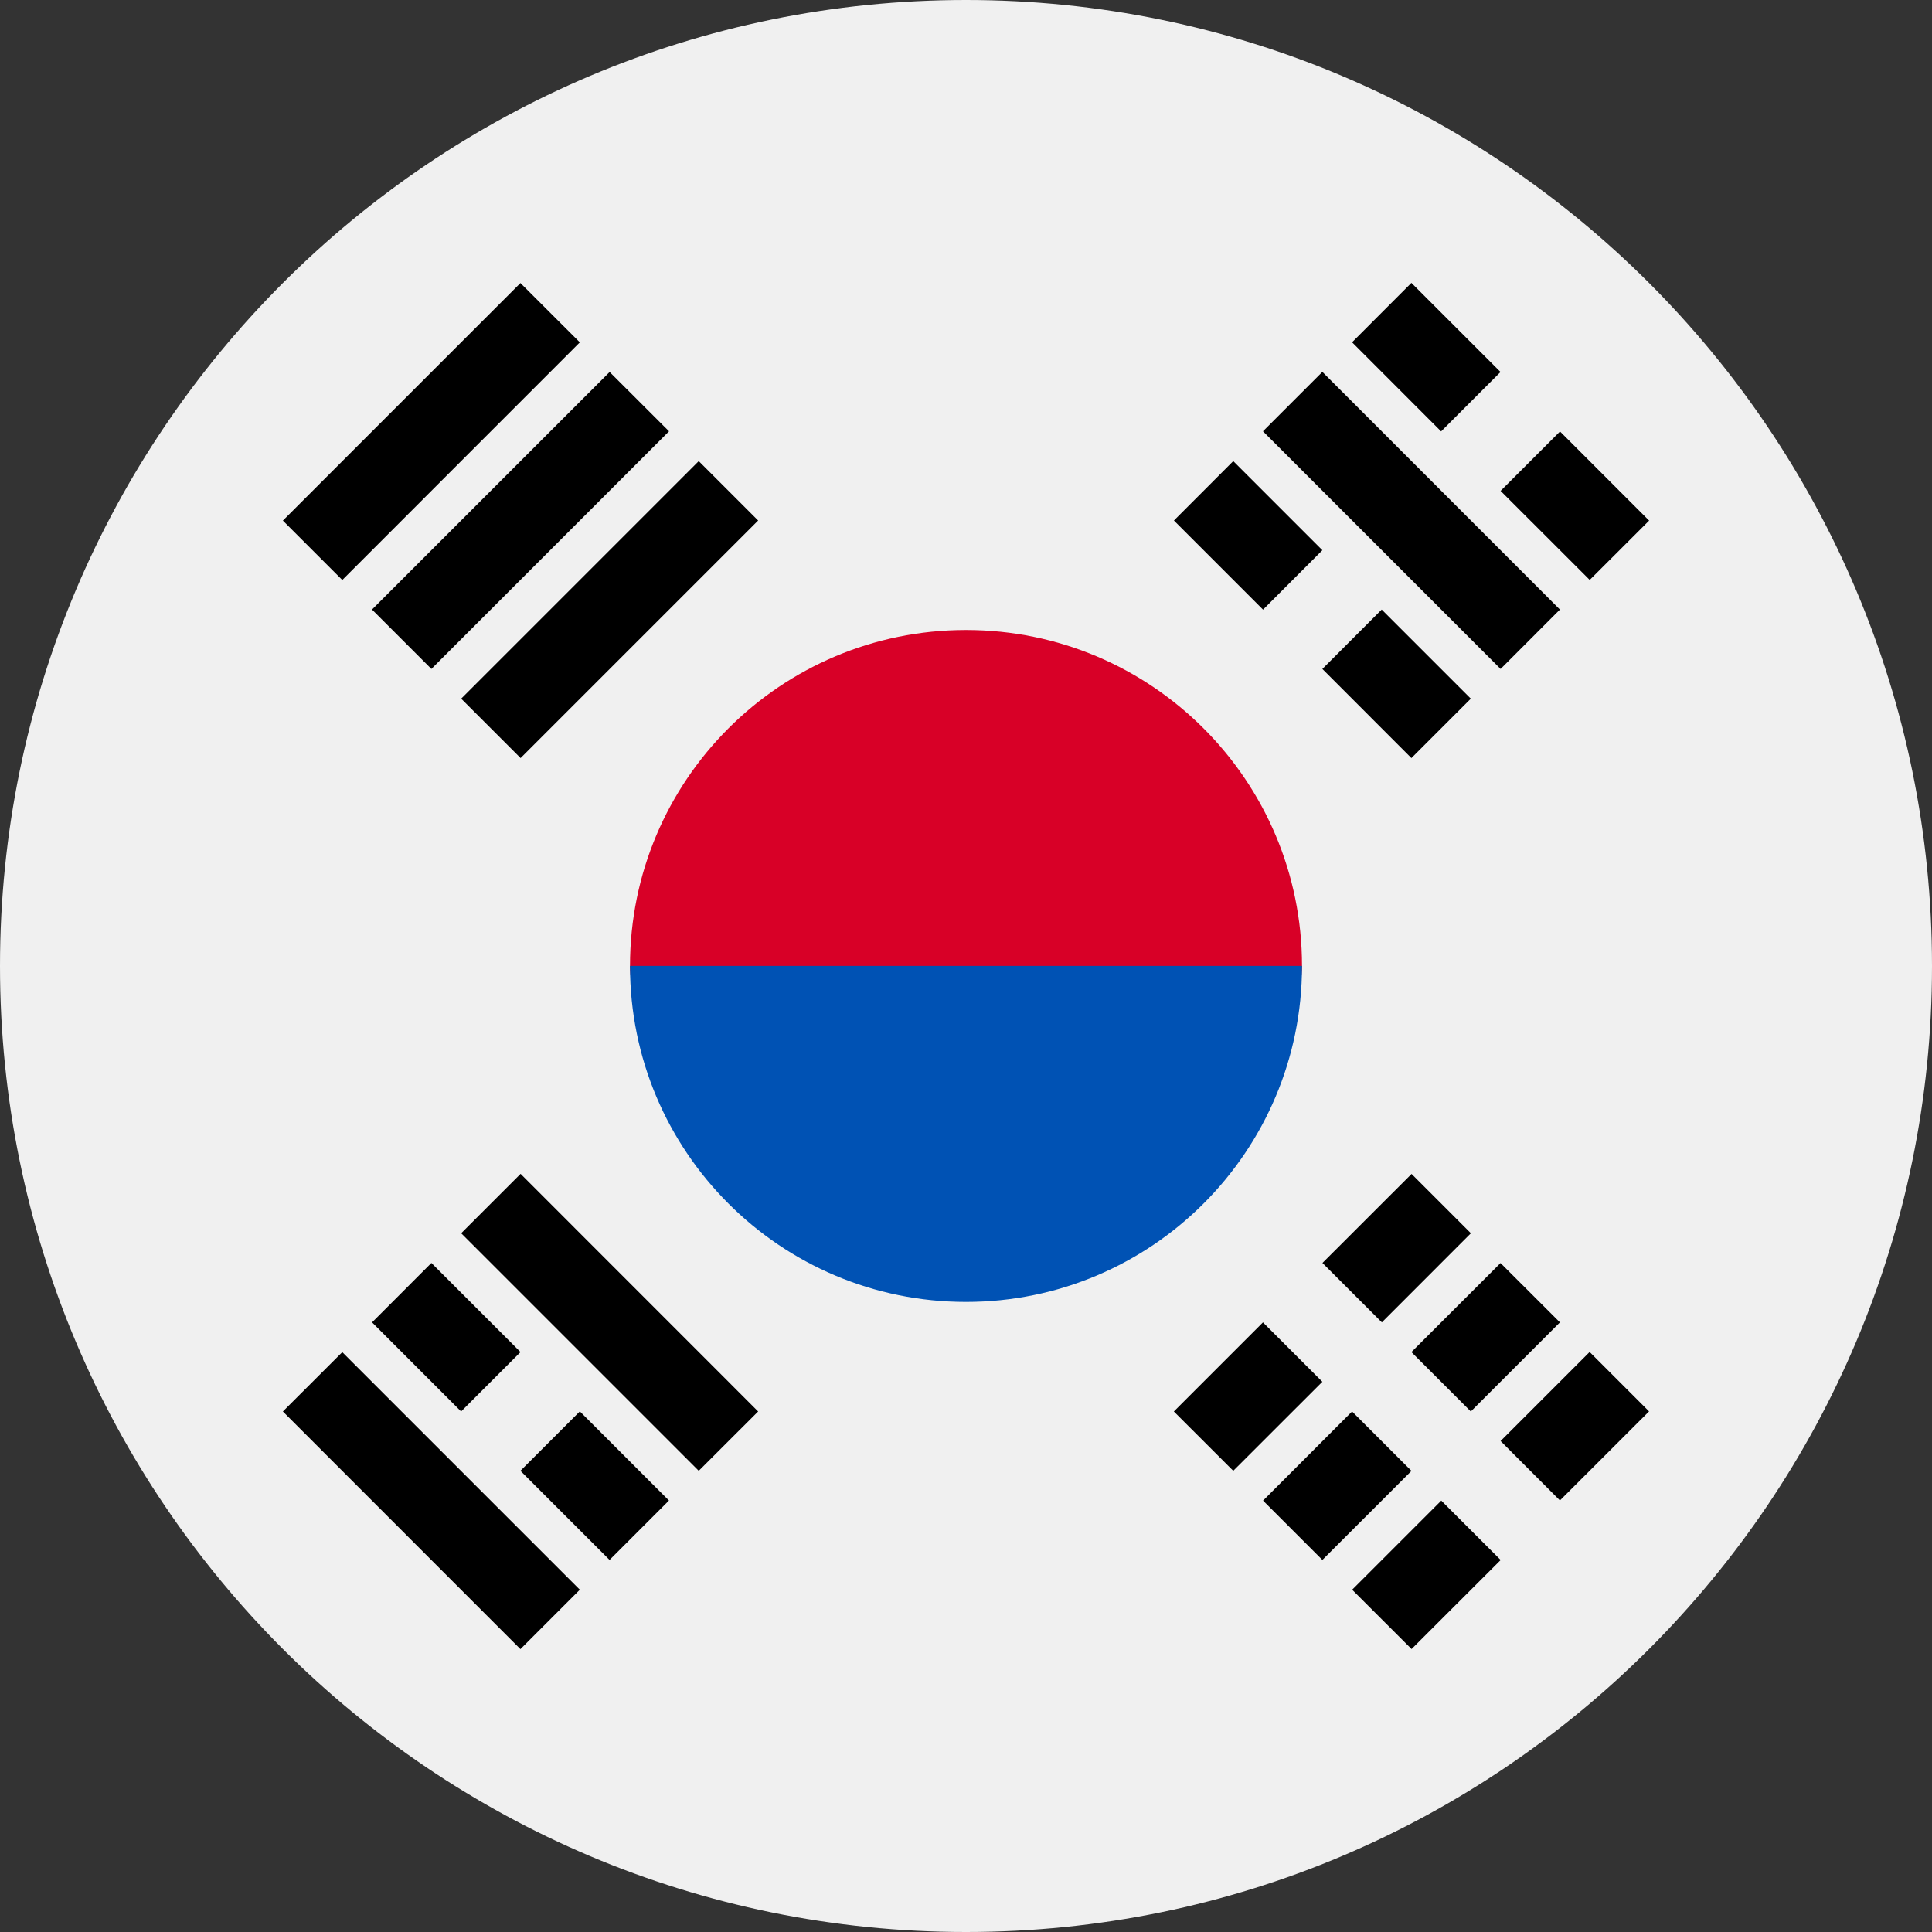 <svg width="24" height="24" viewBox="0 0 24 24" fill="none" xmlns="http://www.w3.org/2000/svg">
<rect x="0" y="0" width="24" height="24" fill="#333333" stroke="none"/>
<g clip-path="url(#clip0_6346_28504)">
<path d="M12 24C18.627 24 24 18.627 24 12C24 5.373 18.627 0 12 0C5.373 0 0 5.373 0 12C0 18.627 5.373 24 12 24Z" fill="#F0F0F0"/>
<path d="M16.174 12C16.174 13.043 14.305 15.652 12 15.652C9.695 15.652 7.826 13.043 7.826 12C7.826 9.694 9.695 7.826 12 7.826C14.305 7.826 16.174 9.694 16.174 12Z" fill="#D80027"/>
<path d="M16.174 11.999C16.174 14.305 14.305 16.173 12 16.173C9.695 16.173 7.826 14.305 7.826 11.999" fill="#0052B4"/>
<path d="M17.535 14.583L16.428 15.689L17.166 16.427L18.272 15.32L17.535 14.583Z" fill="black"/>
<path d="M15.689 16.427L14.582 17.534L15.32 18.271L16.427 17.165L15.689 16.427Z" fill="black"/>
<path d="M19.747 16.795L18.641 17.901L19.378 18.639L20.485 17.533L19.747 16.795Z" fill="black"/>
<path d="M17.904 18.641L16.797 19.748L17.535 20.485L18.642 19.379L17.904 18.641Z" fill="black"/>
<path d="M18.64 15.69L17.533 16.796L18.271 17.534L19.378 16.427L18.64 15.69Z" fill="black"/>
<path d="M16.796 17.534L15.69 18.641L16.427 19.378L17.534 18.272L16.796 17.534Z" fill="black"/>
<path d="M15.689 5.358L18.641 8.31L19.378 7.572L16.427 4.62L15.689 5.358Z" fill="black"/>
<path d="M14.583 6.466L15.69 7.573L16.427 6.835L15.32 5.728L14.583 6.466Z" fill="black"/>
<path d="M16.427 8.31L17.533 9.417L18.271 8.679L17.164 7.572L16.427 8.31Z" fill="black"/>
<path d="M16.796 4.252L17.902 5.359L18.64 4.621L17.533 3.514L16.796 4.252Z" fill="black"/>
<path d="M18.641 6.098L19.748 7.204L20.486 6.467L19.379 5.36L18.641 6.098Z" fill="black"/>
<path d="M7.203 19.748L4.252 16.797L3.514 17.534L6.465 20.486L7.203 19.748Z" fill="black"/>
<path d="M8.31 18.64L7.203 17.533L6.465 18.271L7.572 19.378L8.31 18.64Z" fill="black"/>
<path d="M6.466 16.796L5.359 15.689L4.622 16.427L5.728 17.534L6.466 16.796Z" fill="black"/>
<path d="M9.418 17.534L6.467 14.582L5.729 15.32L8.68 18.271L9.418 17.534Z" fill="black"/>
<path d="M4.252 7.205L7.203 4.253L6.465 3.516L3.514 6.467L4.252 7.205Z" fill="black"/>
<path d="M5.359 8.31L8.311 5.358L7.573 4.621L4.621 7.572L5.359 8.31Z" fill="black"/>
<path d="M6.467 9.417L9.418 6.466L8.68 5.728L5.729 8.679L6.467 9.417Z" fill="black"/>
</g>
<defs>
<clipPath id="clip0_6346_28504">
<rect width="24" height="24" fill="white"/>
</clipPath>
</defs>
</svg>
